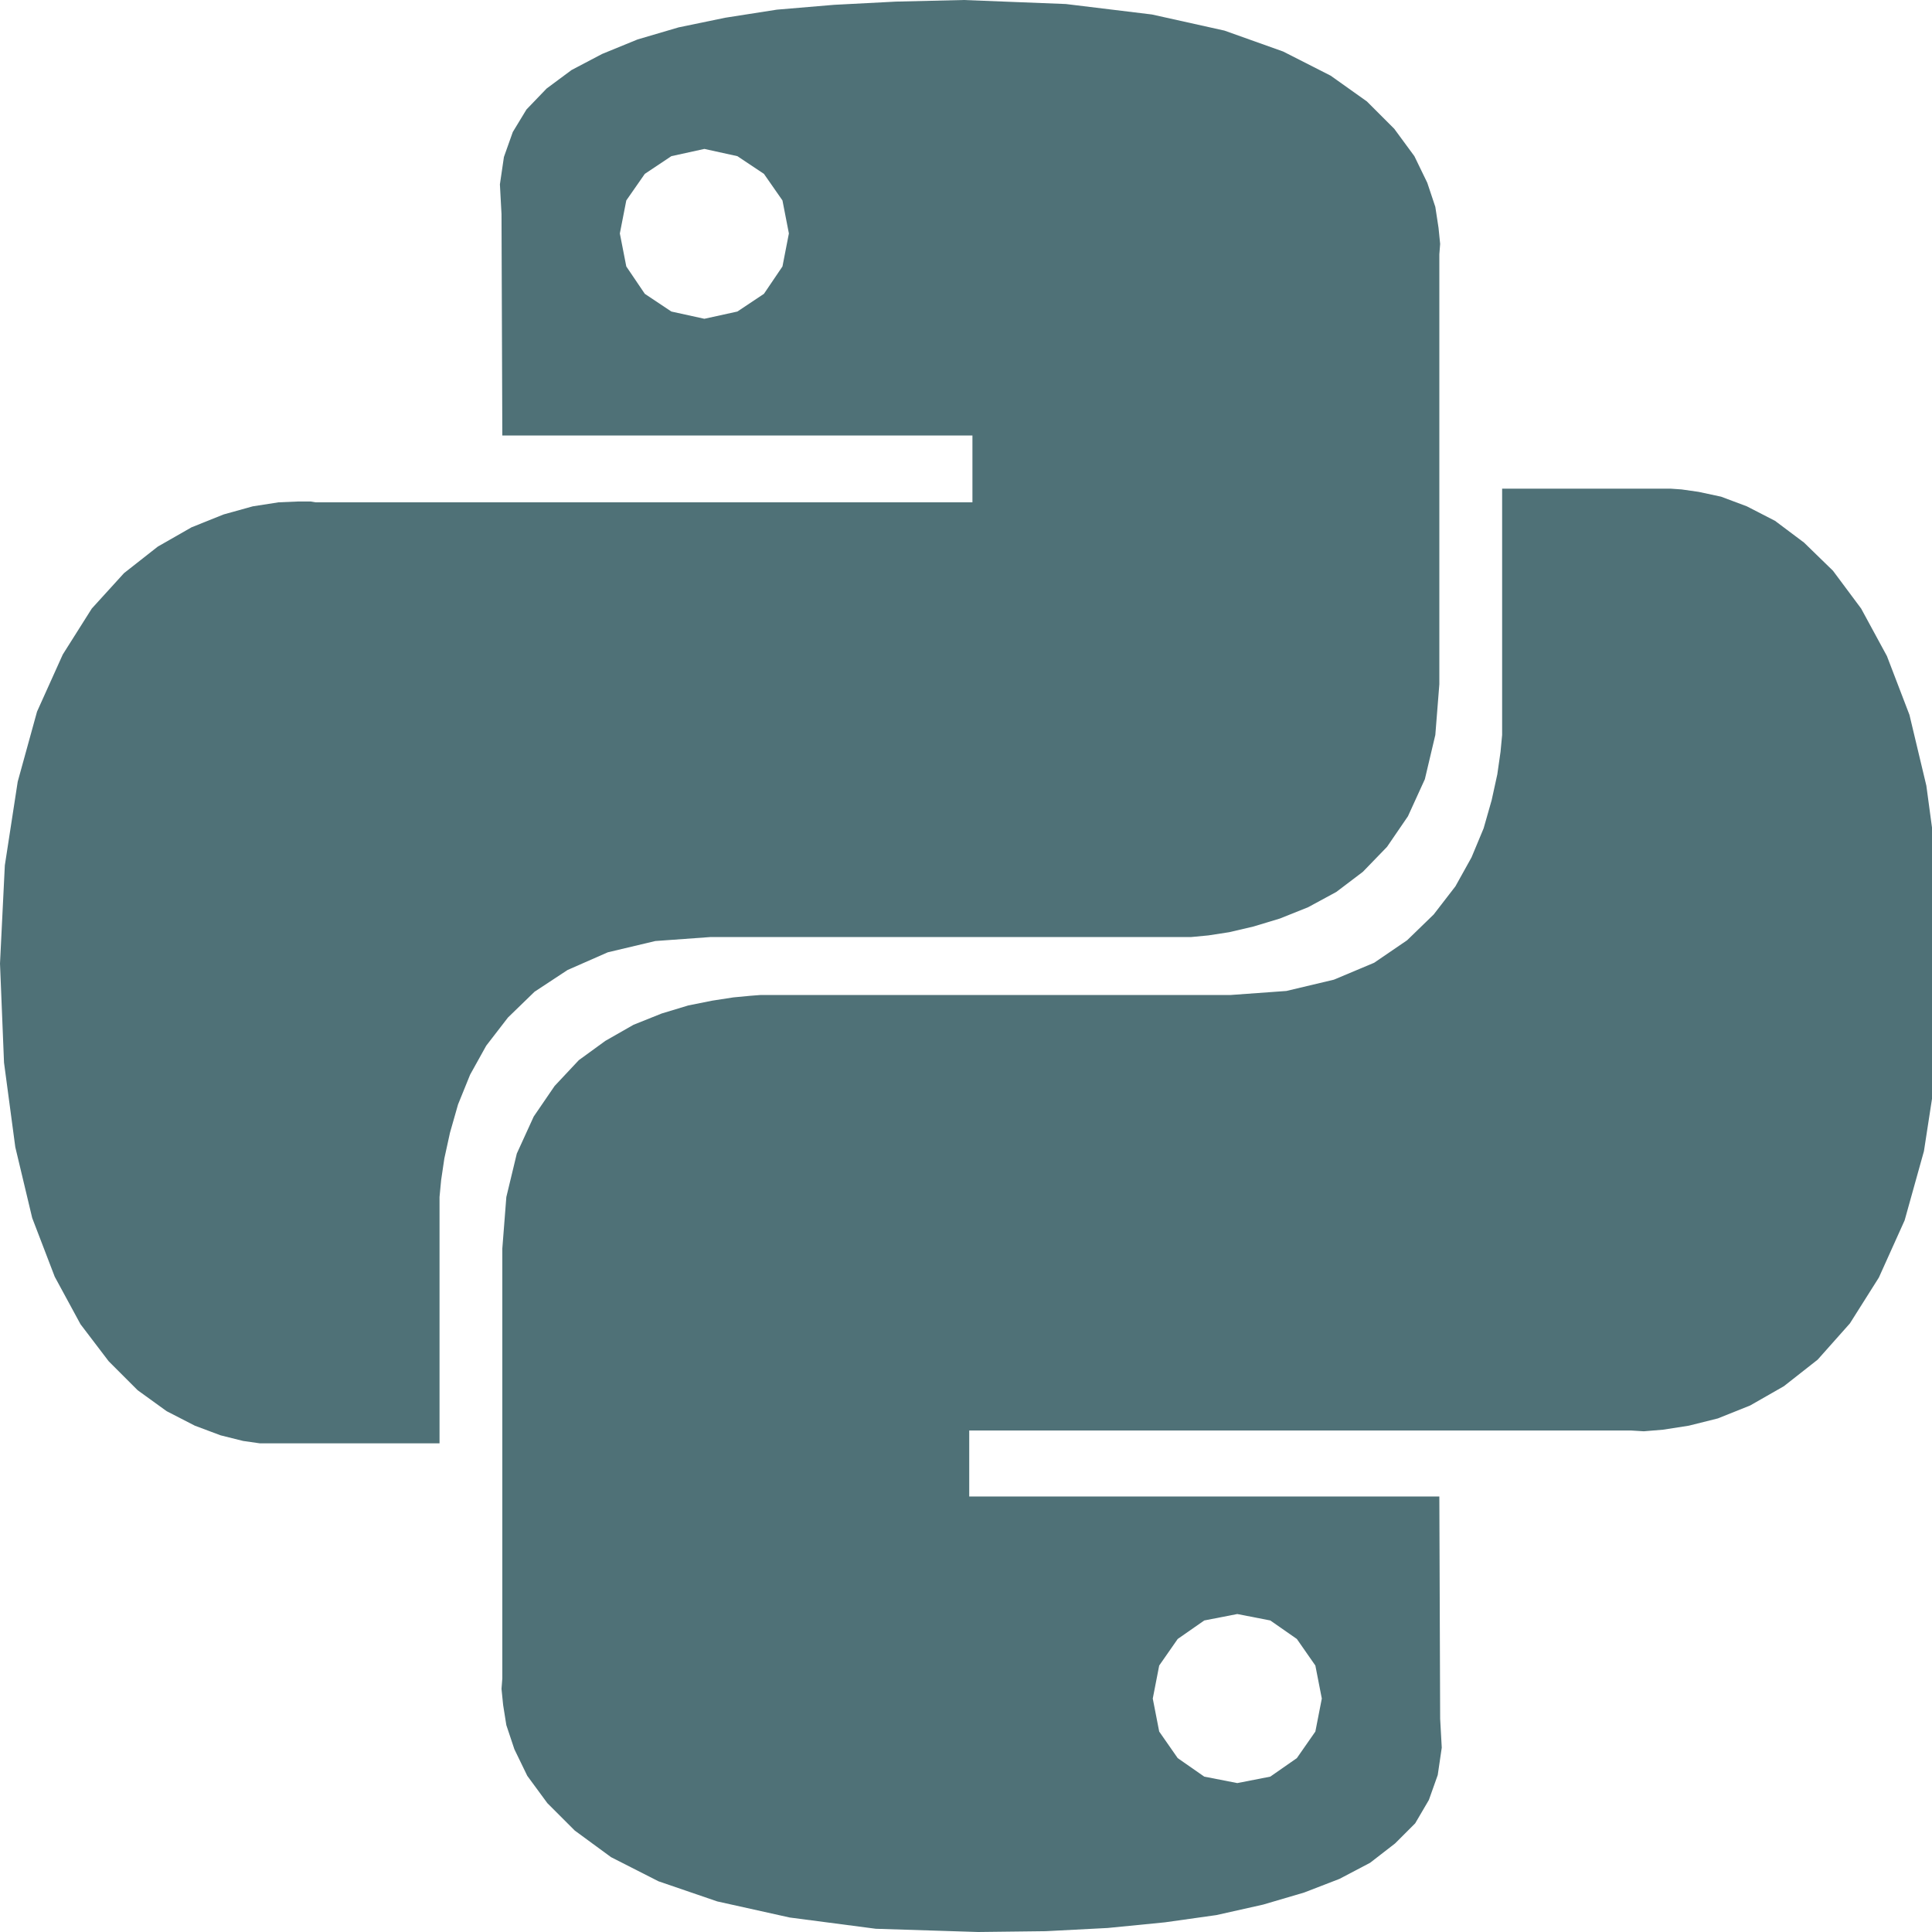 <svg width="100" height="100" viewBox="0 0 100 100" fill="none" xmlns="http://www.w3.org/2000/svg">
<path d="M59.625 0.75L63.375 1.583L66.417 2.667L68.875 3.917L70.75 5.25L72.167 6.667L73.208 8.083L73.875 9.458L74.292 10.708L74.458 11.792L74.542 12.625L74.5 13.167V35.417L74.292 38.042L73.75 40.333L72.875 42.25L71.792 43.833L70.542 45.125L69.167 46.167L67.708 46.958L66.25 47.542L64.875 47.958L63.625 48.25L62.542 48.417L61.667 48.5H36.792L33.917 48.708L31.458 49.292L29.375 50.208L27.667 51.333L26.292 52.667L25.167 54.125L24.333 55.625L23.708 57.167L23.292 58.625L23 59.958L22.833 61.083L22.75 61.958V74.708H13.458L12.583 74.583L11.417 74.292L10.083 73.792L8.625 73.042L7.125 71.958L5.625 70.458L4.167 68.542L2.833 66.083L1.667 63.042L0.792 59.375L0.208 55L0 49.875L0.25 44.792L0.917 40.458L1.917 36.833L3.25 33.875L4.75 31.5L6.417 29.667L8.167 28.292L9.917 27.292L11.583 26.625L13.083 26.208L14.417 26L15.417 25.958H16.083L16.333 26H50.333V22.542H26L25.958 11.083L25.875 9.542L26.083 8.125L26.542 6.833L27.25 5.667L28.292 4.583L29.583 3.625L31.167 2.792L33 2.042L35.125 1.417L37.542 0.917L40.208 0.5L43.167 0.25L46.375 0.083L49.875 0L55.167 0.208L59.625 0.75ZM33.375 9L32.417 10.375L32.083 12.083L32.417 13.792L33.375 15.208L34.75 16.125L36.458 16.5L38.167 16.125L39.542 15.208L40.5 13.792L40.833 12.083L40.5 10.375L39.542 9L38.167 8.083L36.458 7.708L34.75 8.083L33.375 9ZM87.917 25.458L89.083 25.708L90.417 26.208L91.875 26.958L93.375 28.083L94.875 29.542L96.333 31.5L97.667 33.958L98.833 37L99.708 40.667L100.292 45L100.5 50.125L100.25 55.25L99.583 59.583L98.583 63.167L97.25 66.125L95.75 68.5L94.083 70.375L92.333 71.75L90.583 72.75L88.917 73.417L87.417 73.792L86.083 74L85.083 74.083L84.417 74.042H50.167V77.458H74.5L74.542 88.958L74.625 90.458L74.417 91.875L73.958 93.167L73.25 94.375L72.208 95.417L70.917 96.417L69.333 97.25L67.5 97.958L65.375 98.583L62.958 99.125L60.292 99.5L57.333 99.792L54.125 99.958L50.625 100L45.333 99.833L40.875 99.25L37.125 98.417L34.083 97.375L31.625 96.125L29.75 94.75L28.333 93.333L27.292 91.917L26.625 90.542L26.208 89.292L26.042 88.25L25.958 87.417L26 86.875V64.625L26.208 61.958L26.75 59.708L27.625 57.792L28.708 56.208L29.958 54.875L31.333 53.875L32.792 53.042L34.25 52.458L35.625 52.042L36.875 51.792L37.958 51.625L38.833 51.542L39.375 51.5H63.708L66.583 51.292L69.042 50.708L71.125 49.833L72.833 48.667L74.208 47.333L75.333 45.875L76.167 44.375L76.792 42.875L77.208 41.417L77.5 40.083L77.667 38.917L77.75 38.042V25.292H86.458L87.042 25.333L87.917 25.458ZM60.958 84.833L60 86.208L59.667 87.917L60 89.625L60.958 91L62.333 91.958L64.042 92.292L65.75 91.958L67.125 91L68.083 89.625L68.417 87.917L68.083 86.208L67.125 84.833L65.75 83.875L64.042 83.542L62.333 83.875L60.958 84.833Z" fill="#4F7177"/>
</svg>
